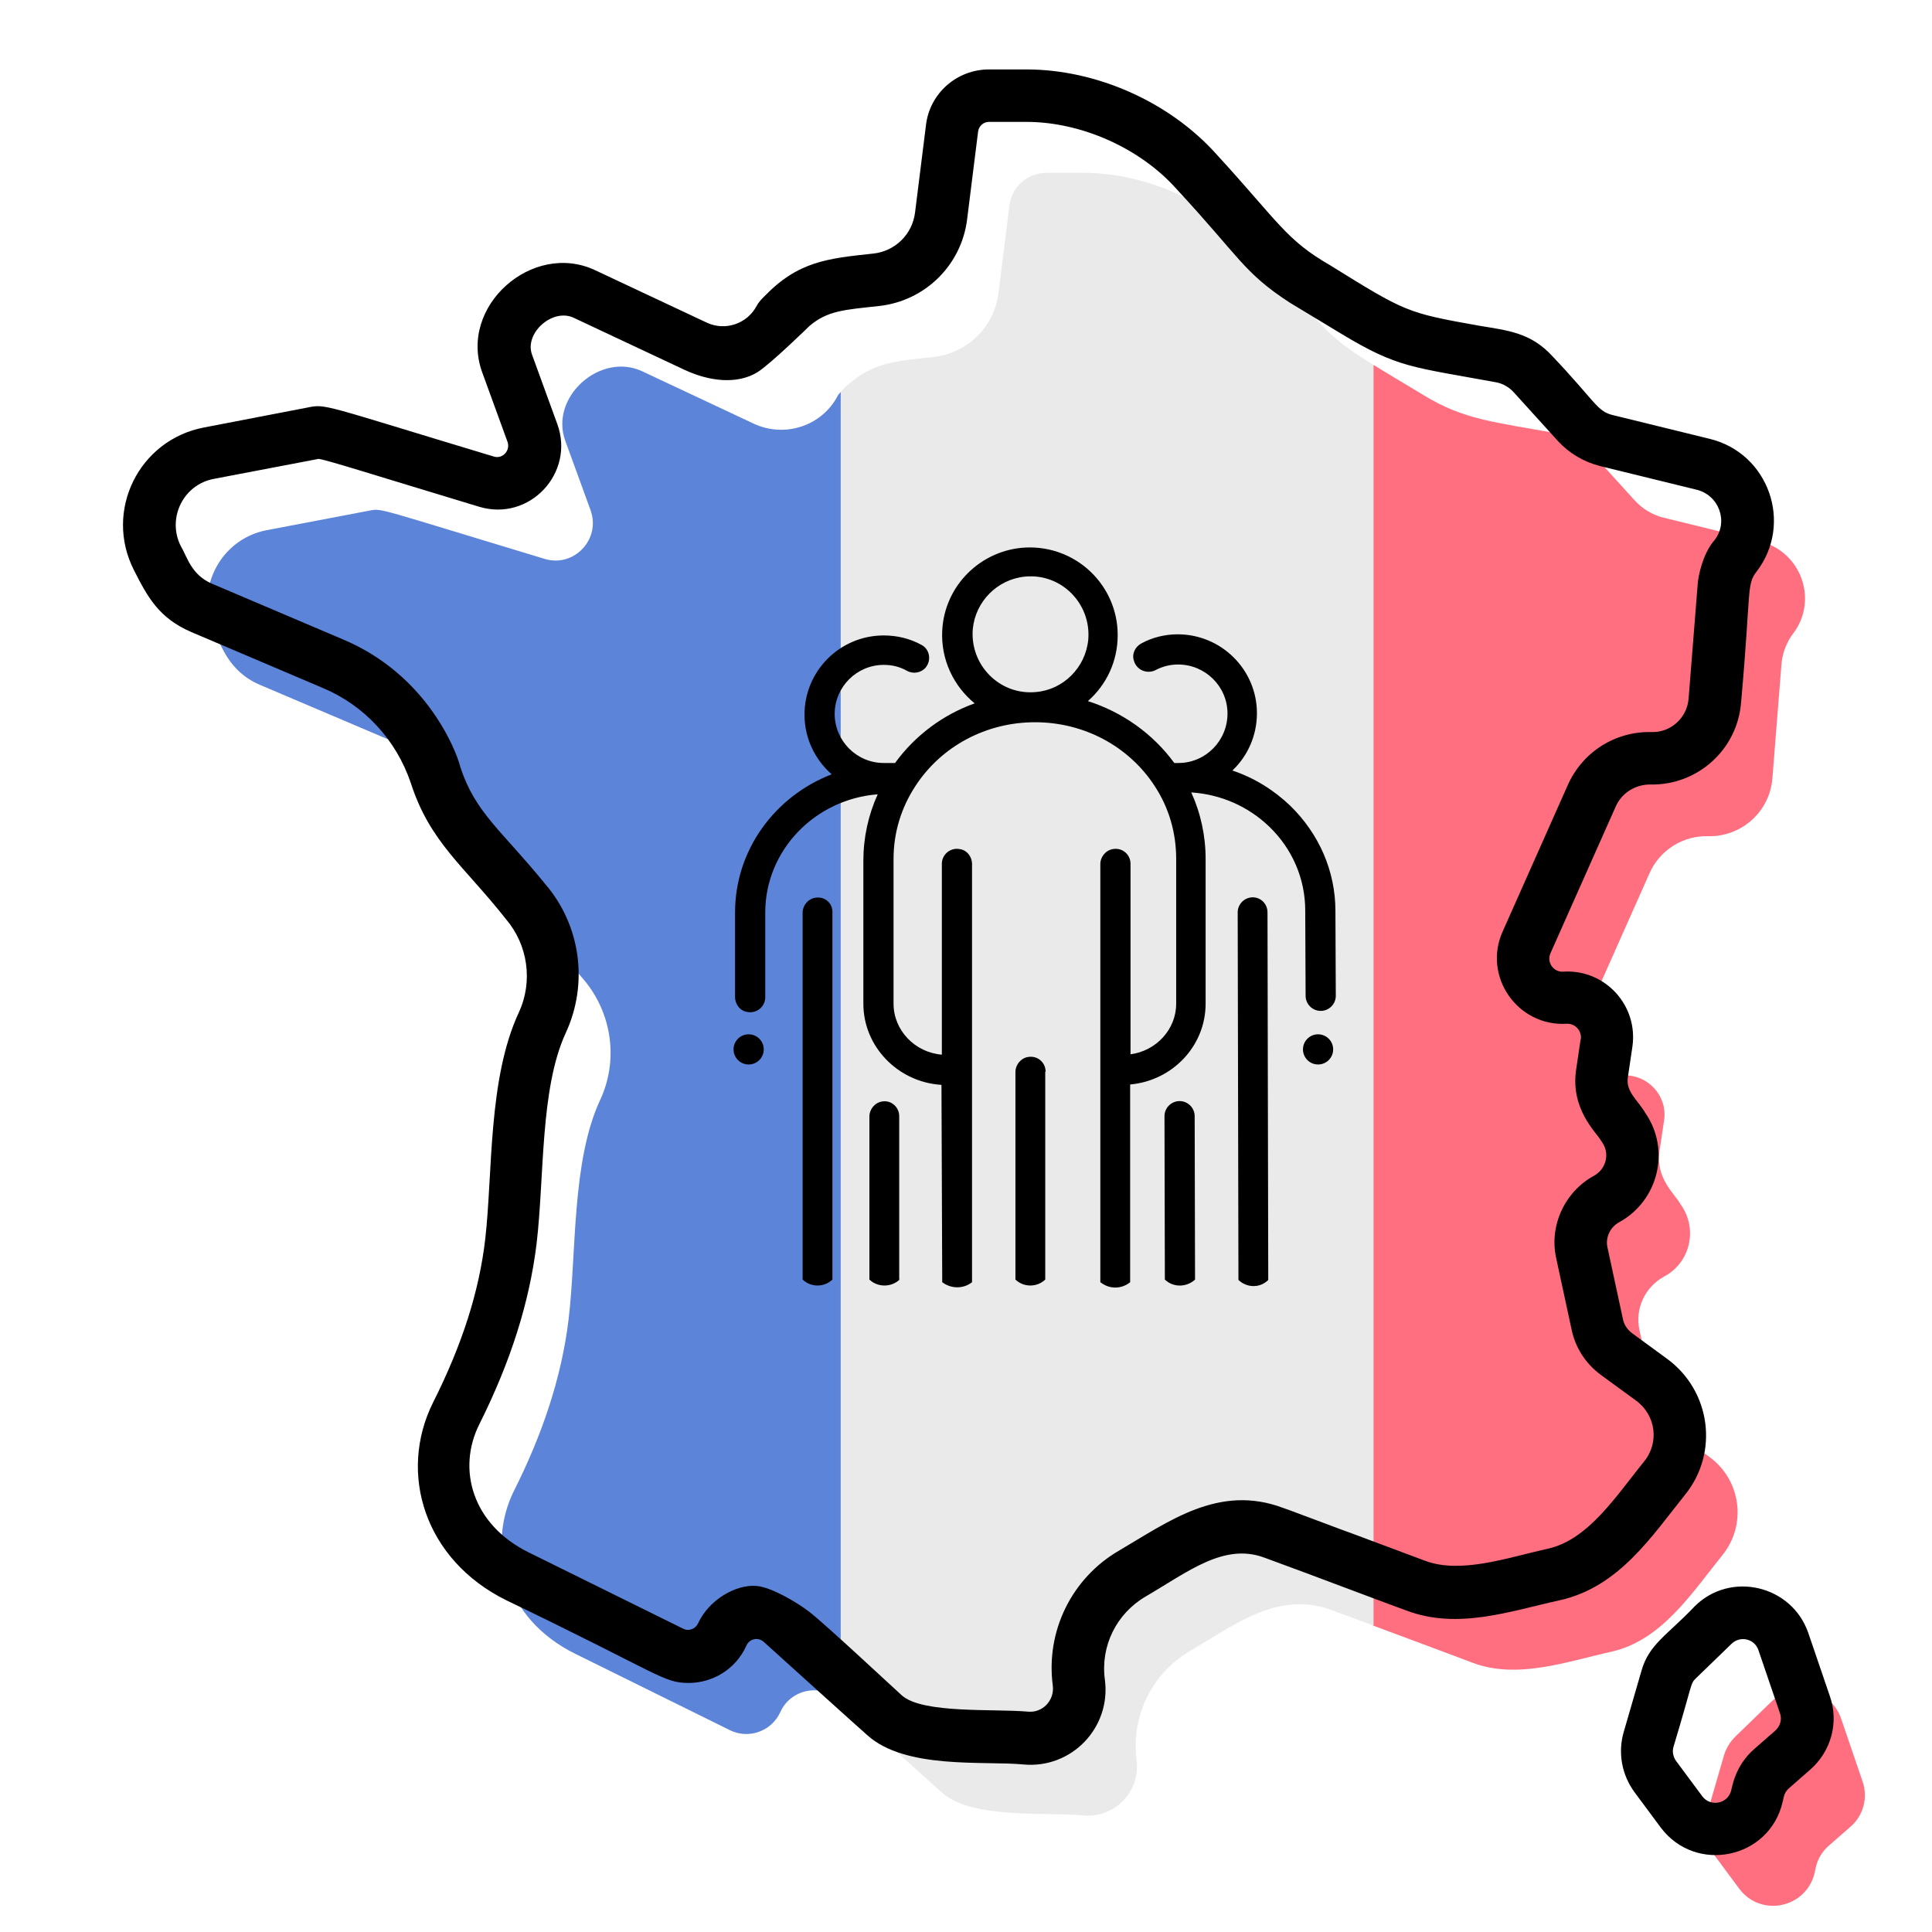 <?xml version="1.0" encoding="utf-8"?>
<!-- Generator: Adobe Illustrator 25.2.1, SVG Export Plug-In . SVG Version: 6.00 Build 0)  -->
<svg version="1.1" id="Capa_1" xmlns="http://www.w3.org/2000/svg" xmlns:xlink="http://www.w3.org/1999/xlink" x="0px" y="0px"
	 viewBox="0 0 512 512" style="enable-background:new 0 0 512 512;" xml:space="preserve">
<style type="text/css">
	.st0{fill:#FF6F7F;}
	.st1{fill:#5C84D9;}
	.st2{display:none;fill:#4677D4;}
	.st3{fill:#EAEAEA;}
	.st4{display:none;fill:#E2E2E2;}
	.st5{display:none;}
	.st6{display:inline;}
</style>
<g>
	<path class="st0" d="M493.6,472.1l-5.7-16.7c-2.7-7.8-12.6-10.2-18.5-4.4l-9.5,9.2c-1.4,1.4-2.4,3-3,4.9l-4.7,16.2
		c-1,3.4-0.3,7.1,1.8,9.9l6.9,9.3c5.7,7.7,17.8,5.2,20-4.2l0.3-1.4c0.5-2.3,1.8-4.4,3.6-5.9l5.6-4.9
		C493.8,481.2,495.1,476.4,493.6,472.1L493.6,472.1z"/>
	<path class="st1" d="M222.9,103.8l51.7,171.6l-51.7,175.5c-0.3-0.3-0.5-0.4-0.5-0.4c-5-4.5-12.9-2.8-15.6,3.2
		c-2.3,5.1-8.4,7.3-13.4,4.8l-40.9-20.2c-19.1-9.4-23.5-28.7-16.3-43.2c7.2-14.3,12.6-29.6,14.5-45.6c2.1-17.7,0.8-41.7,8.3-57.9
		c5-10.6,3.2-23.2-4.4-32.1L140,242.4c-4.1-4.8-7.3-10.4-9.2-16.5c0-0.1-5.5-20.4-27.1-29.6l-34.8-14.8c-8.5-3.6-10.3-11-11.8-13.2
		c-5.9-11.5,1-25.4,13.6-27.8l27.3-5.2c3.3-0.6,1.6-0.7,46.3,12.8c7.8,2.4,15-5.2,12.2-12.9l-6.7-18.4c-4.2-11.6,9.3-23.6,20.4-18.4
		c0.2,0.1,29.6,13.9,29.6,13.9c8.2,3.8,18,0.6,22.2-7.4C222.2,104.5,222.6,104.1,222.9,103.8L222.9,103.8z"/>
	<path class="st0" d="M475.2,167.9c0,0-2.7,3.2-3.1,8.2l-2.4,30.2c-0.7,8.8-8.2,15.5-17,15.3c-6.7-0.2-12.9,3.7-15.6,9.9l-17.3,38.9
		c-3.2,7.2,2.4,15.2,10.2,14.6c6.6-0.4,12,5.4,11,11.9l-1.2,8.1c-1.1,7.3,4,11.3,5.6,14.2c4.6,6.4,2.6,15.4-4.4,19.1
		c-5.1,2.8-7.8,8.6-6.5,14.3l4.1,18.9c0.7,3.2,2.5,5.9,5.1,7.8l9.3,6.8c8.4,6.1,10,18,3.4,26.1c-8,9.9-16,22.5-29.3,25.5
		c-11.7,2.6-24.9,7.4-36.7,3c0,0-15.4-5.8-26.5-9.9l-39.7-155.5L364,96.7c3.5,2.2,7.8,4.7,13.4,8.1c10.5,6.4,18.3,7,35.5,10.1
		c3.3,0.6,6.4,2.3,8.6,4.8l11.7,12.9c2.1,2.3,4.8,3.9,7.7,4.6l25.7,6.3C477.4,146.3,481.9,159.1,475.2,167.9L475.2,167.9z"/>
	<path class="st2" d="M190,221.5c0-35.6,1.1-73.7,10.5-108.9c-0.3-0.1-0.5-0.2-0.8-0.3c0,0-29.4-13.8-29.6-13.9
		c-11.1-5.2-24.7,6.9-20.4,18.4l6.7,18.4c2.8,7.7-4.3,15.2-12.2,12.9c-44.7-13.5-43-13.4-46.3-12.8l-27.3,5.2
		c-12.7,2.4-19.5,16.3-13.6,27.8c1.4,2.2,3.3,9.6,11.8,13.2l34.8,14.8c21.6,9.2,27.1,29.5,27.1,29.6c2,6,5.1,11.6,9.2,16.5
		l14.6,17.2c7.6,8.9,9.3,21.5,4.4,32.1c-7.5,16.2-6.2,40.2-8.3,57.9c-1.9,16-7.3,31.3-14.5,45.6c-7.3,14.5-2.8,33.8,16.3,43.2
		l40.9,20.2c5,2.5,11.1,0.3,13.4-4.8c2.8-6.1,10.7-7.7,15.6-3.2c0,0,0.2,0.1,0.5,0.4l22.1-74.8C210.6,333.9,190,280.1,190,221.5
		L190,221.5z"/>
	<path class="st3" d="M364,96.7v334.1c-6.2-2.3-11.1-4.1-11.1-4.1c-14.2-5.3-25.8,4-37.5,10.8c-10.1,5.9-15.7,17.3-14.2,28.9
		c1.1,8.3-5.8,15.5-14.1,14.7c-10-0.9-29.6,1-37.4-6c-0.1,0-23.3-21-26.9-24.3V103.8c7.4-7.6,13.4-8,24.6-9.2c9-1,16.1-8,17.2-16.9
		l2.9-23.2c0.6-5,4.8-8.7,9.8-8.7h9.9c15.8,0,33.6,7.4,45,20.1L349,84.8C353.5,89.8,357.3,92.6,364,96.7L364,96.7z"/>
	<path class="st4" d="M222.9,344.1v106.8c3.6,3.2,26.8,24.2,26.9,24.3c7.8,7.1,27.4,5.1,37.4,6c8.3,0.8,15.2-6.4,14.1-14.7
		c-1.5-11.6,4.1-23,14.2-28.9c0.6-0.4,1.3-0.8,1.9-1.2C278.1,414.8,245.3,382.8,222.9,344.1L222.9,344.1z"/>
</g>
<g class="st5">
	<path class="st6" d="M449.5,425.3c-7.4,7.8-12.2,10.1-14.2,17.2l-4.7,16.2c-1.6,5.5-0.5,11.4,2.9,16l6.9,9.3
		c9.3,12.4,28.8,8.3,32.3-6.7c0.3-0.9,0.2-2.4,1.7-3.7l5.6-4.9c5.6-4.9,7.7-12.6,5.2-19.6l-5.7-16.7
		C475.1,419.7,459.1,415.9,449.5,425.3L449.5,425.3z M470.8,458.2l-5.6,4.9c-5.2,4.5-5.9,10.4-6.1,10.9c-0.8,3.6-5.5,4.6-7.7,1.6
		l-6.9-9.3c-0.8-1.1-1.1-2.5-0.7-3.8c5-16.5,4.4-16.7,5.9-18.1l9.5-9.2c2.3-2.2,6.1-1.3,7.1,1.7l5.7,16.7
		C472.6,455.2,472.2,457.1,470.8,458.2z"/>
	<path class="st6" d="M109.2,207.3c5.1,15.7,14,21.8,25.2,36c5.8,6.8,7.2,16.5,3.4,24.7c-8.2,17.6-6.9,42.5-8.9,60
		c-1.6,13.9-6.1,28-13.8,43.3c-9.4,18.8-2.3,41.8,19.4,52.5c40.8,19.6,41.5,21.9,48.3,21.9c6.3,0,12.5-3.6,15.3-9.9
		c0.8-1.8,3.1-2.4,4.7-0.9c2,1.8,26.1,23.6,27.3,24.6l0,0c10.1,9.2,31,6.9,41.4,7.8c12.8,1.2,23.3-9.8,21.6-22.5
		c-1.2-8.9,3.1-17.5,10.8-22c11.3-6.6,20.8-14.3,31.5-10.3l11.1,4.1h0h0c0.8,0.3,25.8,9.7,26.5,9.9l0,0c13.7,5.2,27.7,0.1,40.6-2.7
		c15.8-3.5,24.5-17.1,33.2-27.9c9.1-11.2,6.9-27.6-4.7-36.1l-9.3-6.8c-1.2-0.9-2.1-2.2-2.4-3.7l-4.1-19c-0.6-2.6,0.7-5.4,3.1-6.7
		c10.4-5.7,13.7-19.2,6.9-29c-2-3.4-5.2-5.6-4.6-9.4l1.2-8.1c1.6-11-7.3-20.6-18.3-19.9c-2.6,0.2-4.5-2.5-3.4-4.9l17.3-38.9
		c1.6-3.6,5.2-5.8,9.1-5.8c12.4,0.3,23.1-9.1,24.1-21.7c2.7-30,1.4-31.2,4.1-34.7c9.8-12.8,3.2-31.4-12.4-35.2l-25.7-6.3
		c-4.2-1-4.6-3.6-15.9-15.5c-5.8-6.4-11.9-6.9-19.6-8.2c-19.1-3.4-19.4-3.6-39.4-16c0,0,0,0,0,0c-11.8-6.8-13.6-11.4-30.2-29.5
		c-12.3-13.9-31.5-22.5-50.2-22.5h-9.9c-8.5,0-15.7,6.3-16.7,14.7L242.8,56c-0.7,5.8-5.3,10.3-11.1,10.9
		c-12.2,1.3-19.9,2.1-28.8,11.3c-0.1,0.1-0.4,0.4-0.3,0.3c-0.8,0.8-1.3,1.4-1.8,2.3c-2.5,4.7-8.3,6.7-13.2,4.4
		c0,0-29.2-13.7-29.6-13.9c-16.6-7.8-36.3,9.6-29.9,27.1l6.7,18.4c0.8,2.3-1.3,4.6-3.6,3.9c-45.8-13.8-44.4-14-49.4-13l-27.5,5.2
		c-17.2,3.3-26.5,22.1-18.5,37.8c3.6,7.1,6.6,12.7,15.2,16.4l34.8,14.8C96.8,186.5,105.3,195.7,109.2,207.3L109.2,207.3z
		 M465.4,151.6c-0.4,0.4-0.9,0.9-1.5,1.3C464.5,152.6,465,152.2,465.4,151.6z M108.9,206.2c0,0.2,0.1,0.3,0.1,0.5
		C109,206.6,109,206.4,108.9,206.2z M48.1,144.1c-3.5-7.3,0.8-16.1,8.9-17.6c36.2-6.9,25.7-4.9,27.7-5.3c2.3,0.3,13.5,3.9,42.6,12.7
		c13.3,4,25.4-8.9,20.7-21.9l-6.7-18.4c-2.1-5.7,5.4-12.4,11-9.8c0.2,0.1,29.6,13.9,29.6,13.9c6.3,2.9,13.2,2.9,19.2,0.5v205.4
		c0,3.8,3.1,6.9,6.9,6.9c3.8,0,6.9-3.1,6.9-6.9V86c4.8-4.1,9.3-4.3,18.4-5.3c12.2-1.3,21.9-10.8,23.4-23l2.9-23.2
		c0.2-1.5,1.4-2.6,2.9-2.6h9.9c14.6,0,30.2,7,39.8,17.8c16.8,18.1,17.7,22.1,30,30.1v70.4c0,3.8,3.1,6.9,6.9,6.9
		c3.8,0,6.9-3.1,6.9-6.9v-62c14.8,8.9,18.4,8.6,40.7,12.7c1.8,0.3,3.5,1.3,4.7,2.6l11.7,12.9c3,3.3,6.9,5.6,11.2,6.7l25.7,6.3
		c5.9,1.5,8.4,8.5,4.7,13.3l0,0c-3.2,3.6-4.4,9.8-4.5,11.8l-2.4,30.2c-0.4,5.1-4.7,9.1-9.9,8.9c-9.6-0.2-18.2,5.3-22.1,14
		l-17.3,38.9c-5.3,11.9,4,25.2,17,24.4c2.2-0.1,4,1.8,3.7,4l-1.2,8.1c-1.6,10.4,5.3,16.7,6.4,18.6c0.1,0.2,0.3,0.4,0.4,0.6
		c2.2,3,1.2,7.2-2.1,9c-7.7,4.2-11.9,13.2-10,21.8l4.1,19c1,4.8,3.8,9.1,7.8,12l9.3,6.8c5.2,3.8,6.2,11.1,2.1,16.1
		c-7.5,9.3-14.8,20.7-25.4,23.1c-10.8,2.4-23.2,6.8-32.7,3.2c-0.1,0-21.8-8.2-22-8.2V178c0-3.8-3.1-6.9-6.9-6.9
		c-3.8,0-6.9,3.1-6.9,6.9v222.1l-1.7-0.6c-17-6.4-30.4,3.7-43.4,11.3c-12.6,7.3-19.5,21.4-17.6,35.8c0.5,3.9-2.7,7.3-6.6,6.9
		c-9-0.8-27.9,0.6-33.4-4.3c-0.5-0.4-20.8-18.7-24.6-22.2v-95.7c0-3.8-3.1-6.9-6.9-6.9c-3.8,0-6.9,3.1-6.9,6.9v88.8
		c-6.5,0-12.6,3.6-15.5,9.9c-0.7,1.5-2.5,2.2-4,1.4l-40.9-20.2c-15-7.4-19-22.1-13.1-33.9c8.4-16.8,13.3-32.4,15.2-47.9
		c2.1-17.8,0.9-41,7.7-55.8c6.1-13.1,4-28.6-5.4-39.5c-11.7-14.6-18.6-19.1-22.6-31.3l0,0c-0.8-3.2-3.1-8.3-6.2-13
		c-6.1-9.3-14.6-16.5-24.8-20.8l-34.8-14.8C50.9,151.9,49.9,147.1,48.1,144.1L48.1,144.1z"/>
</g>
<g>
	<path d="M449.2,425.6c-7.4,7.8-12.2,10.1-14.2,17.2l-4.7,16.2c-1.6,5.5-0.5,11.4,2.9,16l6.9,9.3c9.3,12.4,28.8,8.3,32.3-6.7
		c0.3-0.9,0.2-2.4,1.7-3.7l5.6-4.9c5.6-4.9,7.7-12.6,5.2-19.6l-5.7-16.7C474.8,420.1,458.7,416.3,449.2,425.6L449.2,425.6z
		 M470.5,458.6l-5.6,4.9c-5.2,4.5-5.9,10.4-6.1,10.9c-0.8,3.6-5.5,4.6-7.7,1.6l-6.9-9.3c-0.8-1.1-1.1-2.5-0.7-3.8
		c5-16.5,4.4-16.7,5.9-18.1l9.5-9.2c2.3-2.2,6.1-1.3,7.1,1.7l5.7,16.7C472.3,455.6,471.8,457.4,470.5,458.6z"/>
	<path d="M108.9,207.6c5.1,15.7,14,21.8,25.2,36c5.8,6.8,7.2,16.5,3.4,24.7c-8.2,17.6-6.9,42.5-8.9,60c-1.6,13.9-6.1,28-13.8,43.3
		c-9.4,18.8-2.3,41.8,19.4,52.5c40.8,19.6,41.5,21.9,48.3,21.9c6.3,0,12.5-3.6,15.3-9.9c0.8-1.8,3.1-2.4,4.7-0.9
		c2,1.8,26.1,23.6,27.3,24.6l0,0c10.1,9.2,31,6.8,41.4,7.8c12.8,1.2,23.3-9.8,21.6-22.5c-1.2-8.9,3.1-17.5,10.8-22
		c11.3-6.6,20.8-14.3,31.5-10.3l11.1,4.1h0h0c0.8,0.3,25.8,9.7,26.5,9.9l0,0c13.7,5.2,27.7,0.1,40.6-2.7
		c15.8-3.5,24.5-17.1,33.2-27.9c9.1-11.2,6.9-27.6-4.7-36.1l-9.3-6.8c-1.2-0.9-2.1-2.2-2.4-3.7l-4.1-19c-0.6-2.6,0.7-5.4,3.1-6.7
		c10.4-5.7,13.7-19.2,6.9-29c-2-3.4-5.2-5.6-4.6-9.4l1.2-8.1c1.6-11-7.3-20.6-18.3-19.9c-2.6,0.2-4.5-2.5-3.4-4.9l17.3-38.9
		c1.6-3.6,5.2-5.8,9.1-5.8c12.4,0.3,23.1-9.1,24.1-21.7c2.7-30,1.4-31.2,4.1-34.7c9.8-12.8,3.2-31.4-12.4-35.2l-25.7-6.3
		c-4.2-1-4.6-3.6-15.9-15.5c-5.8-6.4-11.9-6.9-19.6-8.2c-19.1-3.4-19.4-3.6-39.4-16c0,0,0,0,0,0c-11.8-6.8-13.6-11.4-30.2-29.5
		C309.9,27,290.6,18.4,272,18.4h-9.9c-8.5,0-15.7,6.3-16.7,14.7l-2.9,23.2c-0.7,5.8-5.3,10.3-11.1,10.9
		c-12.2,1.3-19.9,2.1-28.8,11.3c-0.1,0.1-0.4,0.4-0.3,0.3c-0.8,0.8-1.3,1.4-1.8,2.3c-2.5,4.7-8.3,6.7-13.2,4.4
		c0,0-29.2-13.7-29.6-13.9c-16.6-7.8-36.3,9.6-29.9,27.1l6.7,18.4c0.8,2.3-1.3,4.6-3.6,3.9c-45.8-13.8-44.4-14-49.4-13L54,113.3
		c-17.2,3.3-26.5,22.1-18.5,37.8c3.6,7.1,6.6,12.7,15.2,16.4l34.8,14.8C96.5,186.9,105,196,108.9,207.6L108.9,207.6z M465.1,152
		c-0.4,0.4-0.9,0.9-1.5,1.3C464.1,153,464.7,152.5,465.1,152z M108.6,206.5c0,0.2,0.1,0.3,0.1,0.5
		C108.7,206.9,108.6,206.8,108.6,206.5z M214.5,86.4c4.8-4.1,9.3-4.3,18.4-5.3c12.2-1.3,21.9-10.8,23.4-23l2.9-23.2
		c0.2-1.5,1.4-2.6,2.9-2.6h9.9c14.6,0,30.2,7,39.8,17.8c16.8,18.1,17.7,22.1,30,30.1l13.9,8.4c14.8,8.9,18.4,8.6,40.7,12.7
		c1.8,0.3,3.5,1.3,4.7,2.6l11.7,12.9c3,3.3,6.9,5.6,11.2,6.7l25.7,6.3c5.9,1.5,8.4,8.5,4.7,13.3l0,0c-3.2,3.6-4.4,9.8-4.5,11.8
		l-2.4,30.2c-0.4,5.1-4.7,9.1-9.9,8.9c-9.6-0.2-18.2,5.3-22.1,14l-17.3,38.9c-5.3,11.9,4,25.2,17,24.4c2.2-0.1,4,1.8,3.7,4l-1.2,8.1
		c-1.6,10.4,5.3,16.7,6.4,18.6c0.1,0.2,0.3,0.4,0.4,0.6c2.2,3,1.2,7.2-2.1,9c-7.7,4.2-11.9,13.2-10,21.8l4.1,19
		c1,4.8,3.8,9.1,7.8,12l9.3,6.8c5.2,3.8,6.2,11.1,2.1,16.1c-7.5,9.3-14.8,20.7-25.4,23.1c-10.8,2.4-23.2,6.8-32.7,3.2
		c-0.1,0-21.8-8.2-22-8.2l-13.9-5.2l-1.7-0.6c-17-6.4-30.4,3.7-43.4,11.3c-12.6,7.3-19.5,21.4-17.6,35.8c0.5,3.9-2.7,7.3-6.6,6.9
		c-9-0.8-27.9,0.6-33.4-4.3c-0.5-0.4-20.5-19.1-24.6-22.2c-3.1-2.4-10-6.5-13.9-6.8c-5.4-0.5-12.6,3.6-15.5,9.9
		c-0.7,1.5-2.5,2.2-4,1.4l-40.9-20.2c-15-7.4-19-22.1-13.1-33.9c8.4-16.8,13.3-32.4,15.2-47.9c2.1-17.8,0.9-41,7.7-55.8
		c6.1-13.1,4-28.6-5.4-39.5C132.9,220,126,215.5,122,203.3l0,0c-0.8-3.2-3.1-8.3-6.2-13c-6.1-9.3-14.6-16.5-24.8-20.8l-34.8-14.8
		c-5.6-2.4-6.6-7.2-8.4-10.2l0,0c-3.5-7.3,0.8-16.1,8.9-17.6c36.2-6.9,25.7-4.9,27.7-5.3c2.3,0.3,13.5,3.9,42.6,12.7
		c13.3,4,25.4-8.9,20.7-21.9l-6.7-18.4c-2.1-5.7,5.4-12.4,11-9.8c0.2,0.1,29.6,13.9,29.6,13.9c6.3,2.9,13.7,3.9,19.2,0.5
		C204.5,96.2,214.5,86.4,214.5,86.4z"/>
</g>
<g>
	<g>
		<g>
			<circle cx="349.3" cy="278.1" r="4"/>
		</g>
	</g>
	<g>
		<g>
			<circle cx="198.4" cy="278.1" r="4"/>
		</g>
	</g>
	<g>
		<g>
			<path d="M216.1,237.9c-2,0.3-3.4,2.1-3.4,4l0,97.2l0,0c2.2,2.1,5.7,2.1,7.9,0l0,0v-97.3C220.7,239.4,218.6,237.5,216.1,237.9z"/>
			<path d="M277.1,284c0-2.4-2.1-4.3-4.6-3.9c-2,0.3-3.4,2.1-3.4,4v55l0,0c2.2,2.1,5.7,2.1,7.9,0l0,0V284z"/>
			<path d="M332,237.8L332,237.8c-2.2,0-4,1.8-4,4l0.2,97.4l0,0c2.2,2.1,5.6,2.2,7.8,0.1l0.1-0.1l-0.2-97.4
				C335.9,239.5,334.1,237.8,332,237.8z"/>
			<path d="M312.6,291.8L312.6,291.8c-2.2,0-4,1.8-4,4l0.1,43.3c0,0,0,0,0,0l0,0c2.2,2.1,5.6,2.1,7.9,0.1l0.1-0.1c0,0,0,0,0,0
				l-0.1-43.3C316.6,293.6,314.8,291.8,312.6,291.8z"/>
			<path d="M233.8,291.9c-2,0.3-3.4,2.1-3.4,4v43.2l0,0c2.2,2.1,5.8,2.1,8,0h0c0,0,0,0,0,0h-0.1v-43.3
				C238.3,293.4,236.2,291.5,233.8,291.9z"/>
			<path d="M249.7,339.8L249.7,339.8c2.4,1.8,5.6,1.8,7.9,0h0V229c0-2-1.4-3.8-3.4-4c-2.4-0.4-4.6,1.5-4.6,3.9v50.6
				c-7.2-0.6-12.8-6.5-12.8-13.5v-38.4c0-6.9,2-13.5,5.8-19.3c6.9-10.6,18.8-16.9,31.7-16.9c12.9,0,24.8,6.3,31.7,16.9
				c3.8,5.8,5.7,12.4,5.7,19.3V266c0,6.8-5.3,12.5-12.1,13.4v-50.5c0-2.4-2.1-4.3-4.6-3.9c-2,0.3-3.4,2.1-3.4,4v110.8l0.3,0.2
				c2.3,1.7,5.4,1.6,7.6-0.2l0,0v-52.4c11.2-1,20-10.2,20-21.4v-38.4c0-6.1-1.3-12.1-3.8-17.6c7.8,0.5,15.1,3.7,20.7,9.1
				c6.1,5.9,9.5,13.8,9.5,22.2l0.1,22.6c0,2.2,1.8,4,4,4h0c2.2,0,4-1.8,4-4l-0.1-22.5c0-10.5-4.3-20.4-12-27.9
				c-4.4-4.2-9.6-7.4-15.3-9.3c4-3.8,6.5-9.2,6.5-15.2c0-11.5-9.4-20.9-21-20.9h0c-3.3,0-6.7,0.8-9.6,2.4c-1.7,0.9-2.6,2.8-2,4.6
				c0.7,2.5,3.5,3.6,5.7,2.5c1.9-1,3.9-1.5,6-1.5c7.2,0,13.1,5.8,13.1,13c0,7.2-5.8,13.1-13,13.1c-0.2,0-0.3,0-0.5,0
				c-0.2,0-0.4,0-0.6,0c-5.7-7.8-13.8-13.5-22.9-16.4c4.9-4.3,7.9-10.5,7.9-17.5c0-13.2-11-23.8-24.4-23.2
				c-11.9,0.6-21.5,10.1-22.1,22c-0.4,7.8,3.1,14.8,8.6,19.3c-8.4,3-15.8,8.5-21.1,15.8c-0.6,0-1.3,0-1.9,0c-0.3,0-0.6,0-0.9,0
				c-0.1,0-0.1,0-0.2,0c-7.2,0-13-5.9-13-13c0-7.2,5.9-13,13-13c2.2,0,4.3,0.5,6.2,1.6c1.7,0.9,3.8,0.5,5-1c1.5-2,0.9-4.8-1.2-5.9
				c-3.1-1.7-6.5-2.5-10-2.5c-11.6,0-21,9.4-21,21c0,6.3,2.8,11.9,7.2,15.8c-15,5.8-25.6,20-25.6,36.6v22.4c0,2,1.4,3.8,3.4,4
				c2.4,0.4,4.6-1.5,4.6-3.9v-22.5c0-16.4,13.1-30,29.8-31.3c-2.5,5.5-3.8,11.5-3.8,17.6V266c0,11.4,9.2,20.8,20.7,21.5L249.7,339.8
				 M274.5,183.4c-9.5,0.9-17.5-7.1-16.7-16.7c0.7-7.3,6.5-13.2,13.9-13.9c9.5-0.9,17.5,7.1,16.7,16.7
				C287.7,176.9,281.8,182.8,274.5,183.4z"/>
		</g>
	</g>
	<line x1="308.8" y1="339.1" x2="316.7" y2="339.1"/>
</g>
</svg>
